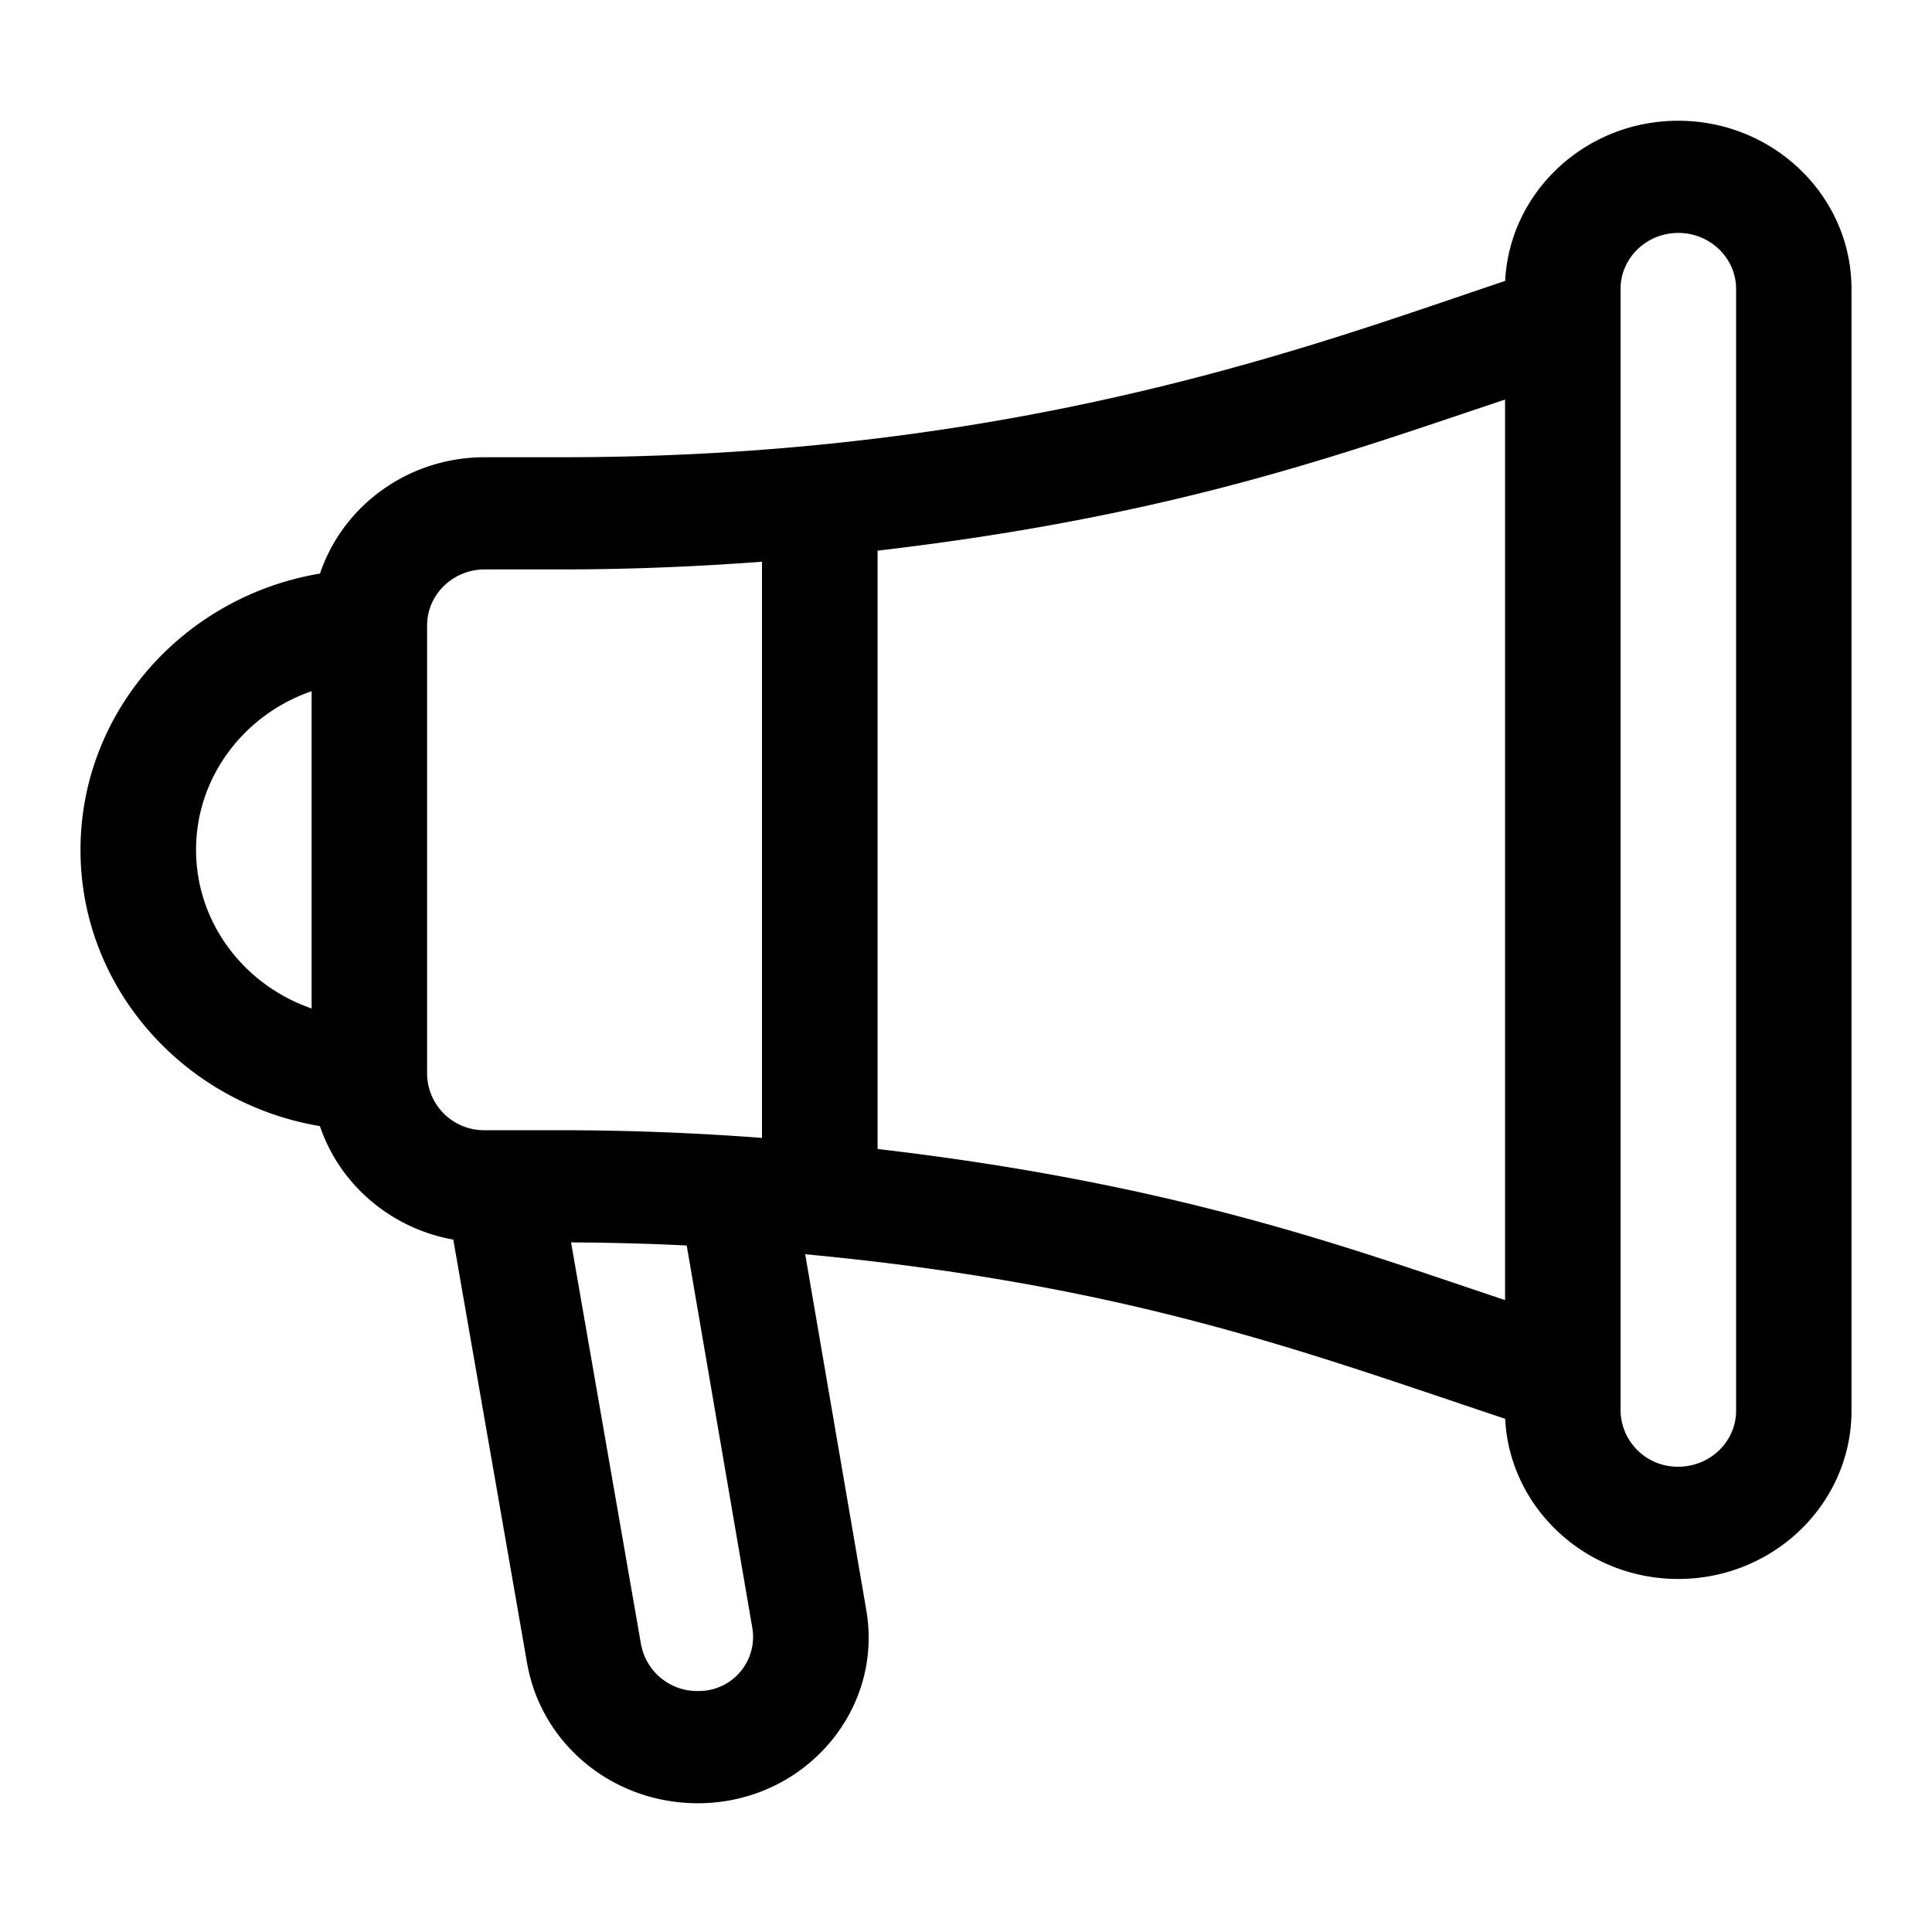 <svg xmlns="http://www.w3.org/2000/svg" width="48" height="48" viewBox="0 0 48 48">
    <path fill="#000" fill-rule="nonzero" d="M41.695 3c-2.304 0-4.19 1.767-4.3 3.98-4.467 1.487-11.917 4.38-23.438 4.38h-1.914c-1.91 0-3.531 1.214-4.092 2.89C4.574 14.815 2 17.675 2 21.116c0 3.434 2.574 6.296 5.949 6.862.484 1.44 1.751 2.54 3.313 2.82l1.833 10.52c.352 2.018 2.134 3.483 4.243 3.483 2.623 0 4.616-2.288 4.185-4.796l-1.518-8.844c8.07.761 12.507 2.462 17.39 4.088.11 2.21 1.996 3.98 4.3 3.98 2.376 0 4.305-1.877 4.305-4.18V7.18C46 4.874 44.068 3 41.695 3zM7.742 25.055c-1.672-.576-2.871-2.125-2.871-3.942 0-1.815 1.201-3.366 2.871-3.94v7.882zm9.599 16.958c-.691.01-1.289-.48-1.415-1.16l-1.738-9.986c.95.005 1.91.029 2.873.077l1.633 9.518a1.344 1.344 0 0 1-1.353 1.55zm1.592-13.742a66.429 66.429 0 0 0-4.974-.191h-1.914a1.417 1.417 0 0 1-1.434-1.393V15.54c0-.77.644-1.393 1.434-1.393h1.914c1.64 0 3.307-.066 4.972-.191v14.315h.002zm18.46 4.029c-3.832-1.276-8.076-2.876-15.59-3.754V13.681c7.442-.869 11.642-2.44 15.59-3.753v22.374-.002zm5.74 2.747c0 .768-.644 1.393-1.436 1.393a1.417 1.417 0 0 1-1.435-1.393V7.18c0-.77.645-1.393 1.435-1.393.792 0 1.436.625 1.436 1.393v27.867z"/>
</svg>
